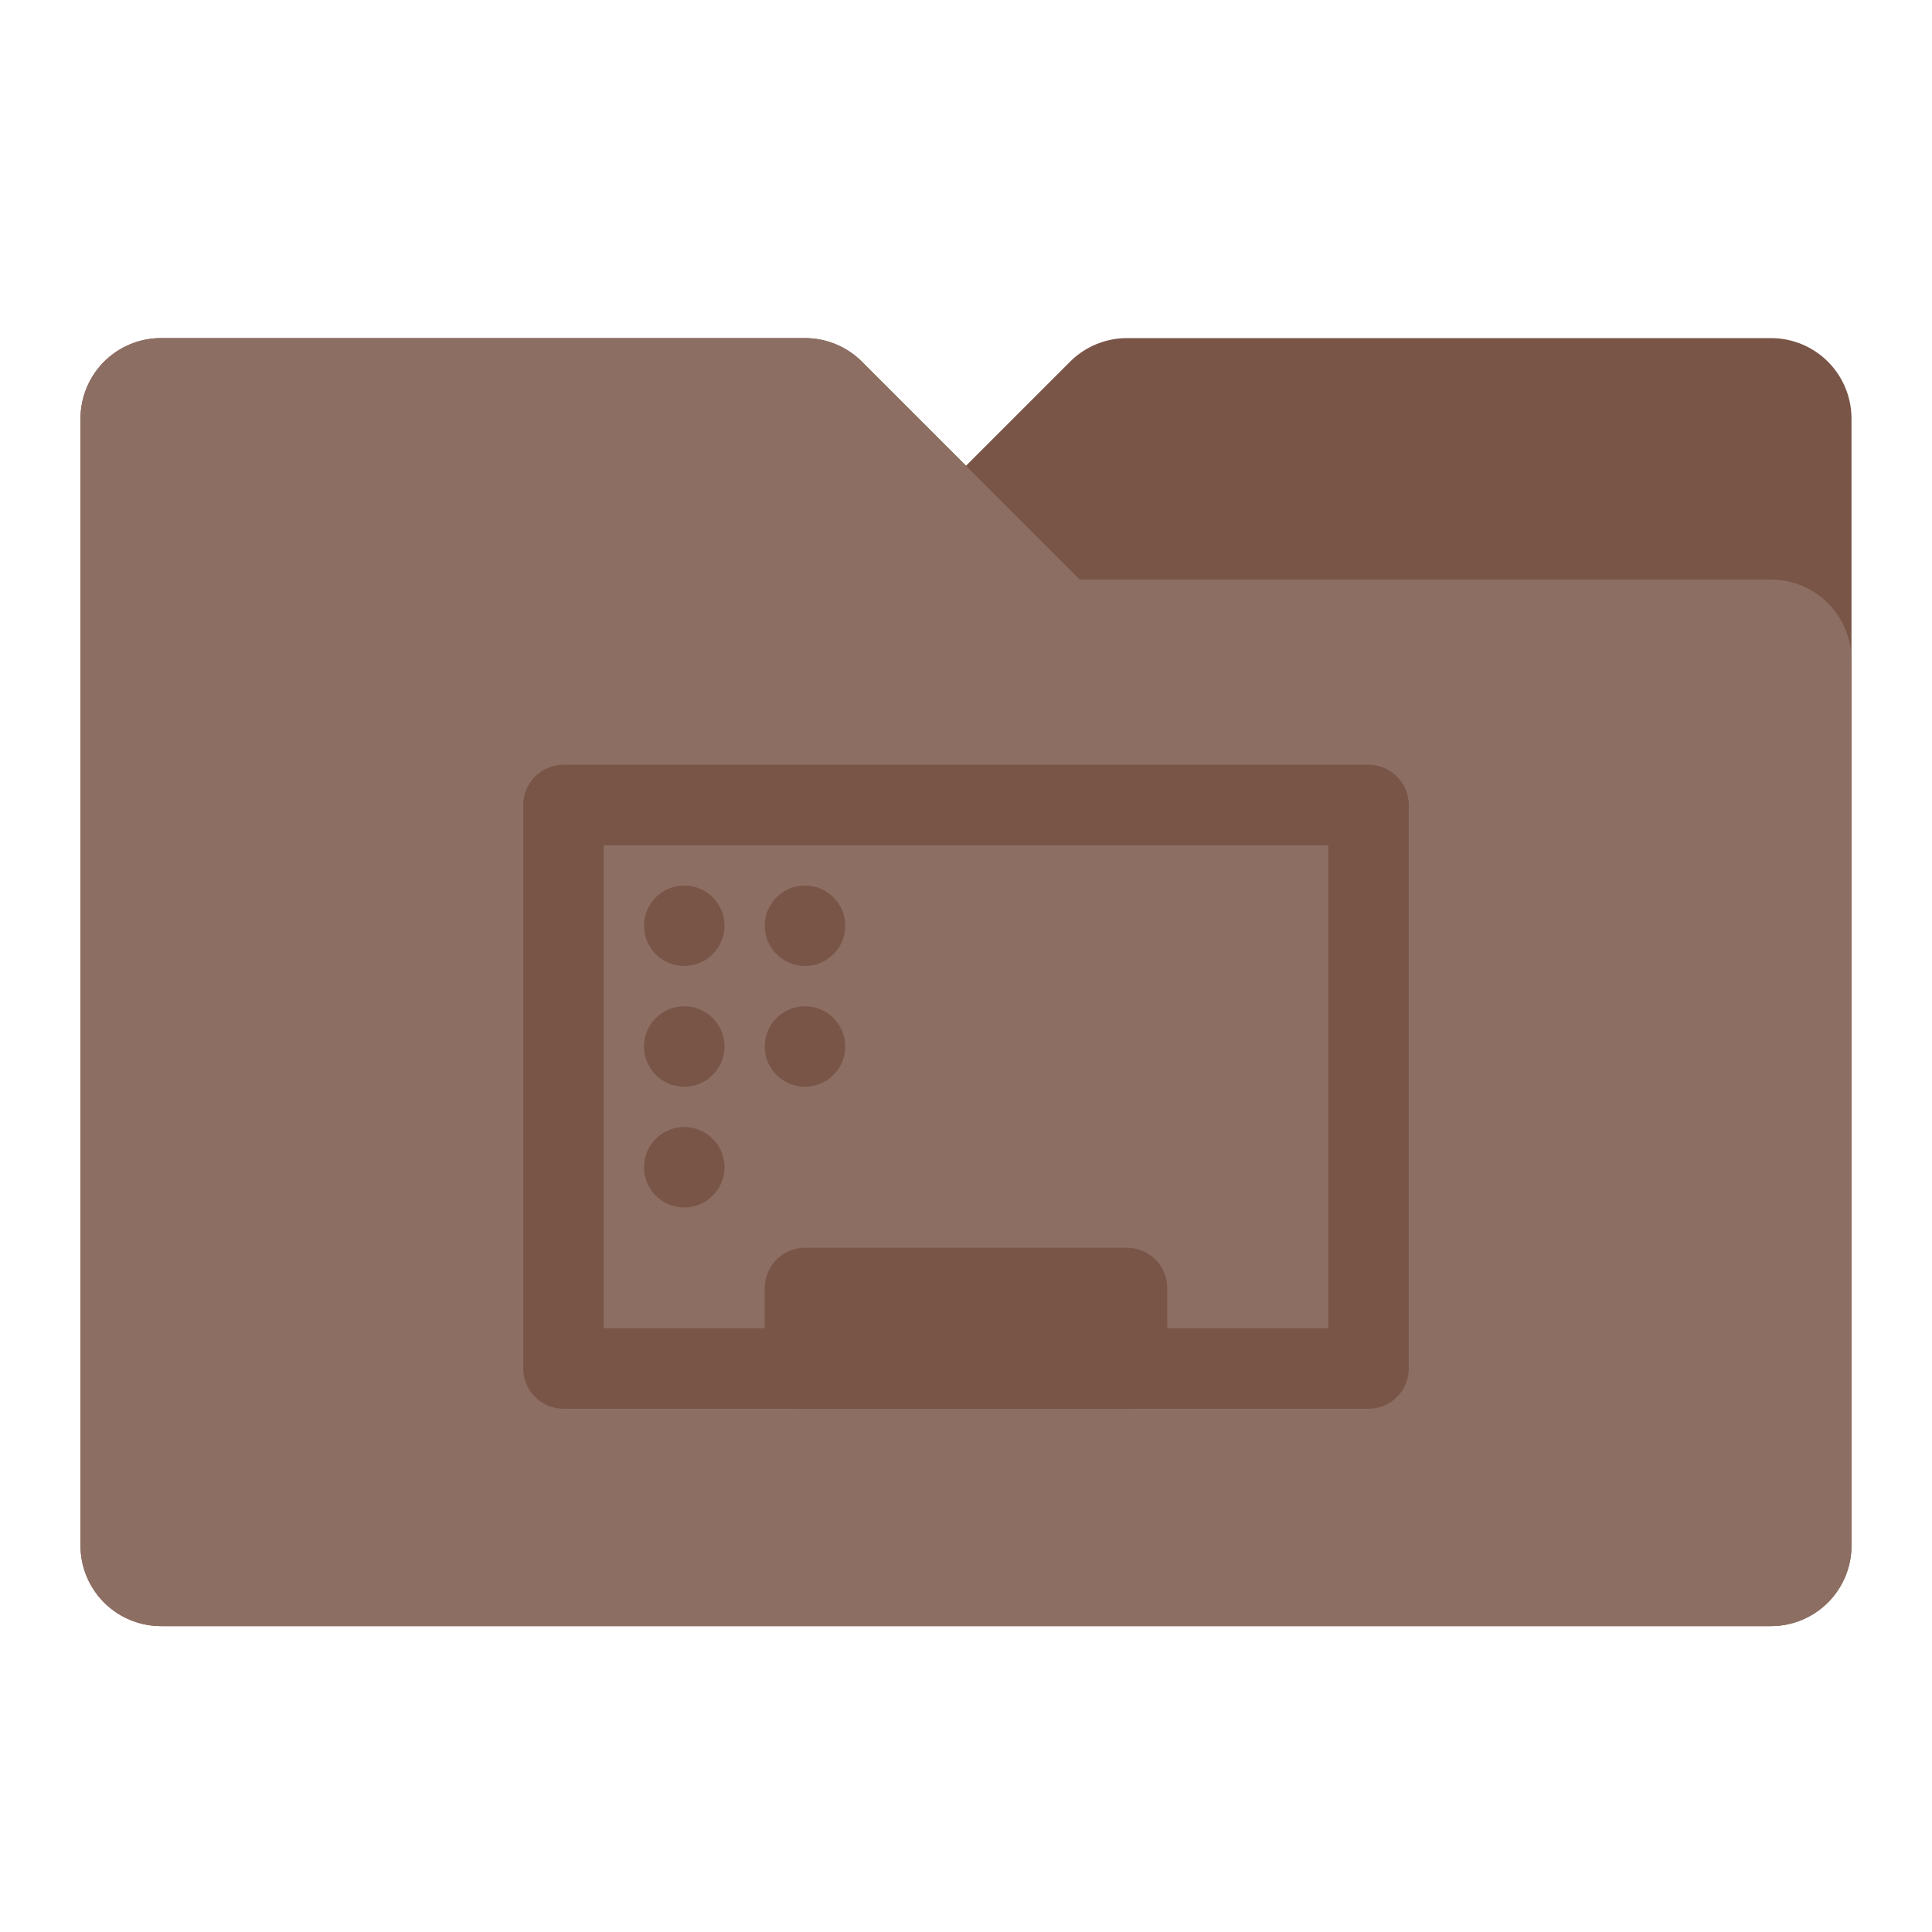 <svg xmlns="http://www.w3.org/2000/svg" width="48" height="48">
    <defs>
        <clipPath id="b">
            <path fill="#5d4037" fill-rule="evenodd" d="M4-24a2 2 0 0 0-2 2V6a2 2 0 0 0 2 2h40a2 2 0 0 0 2-2v-28a2 2 0 0 0-2-2H28a2 2 0 0 0-1.414.586L24-20.828l-2.586-2.586A2 2 0 0 0 20-24H4z"/>
        </clipPath>
        <filter id="a">
            <feGaussianBlur in="SourceAlpha" stdDeviation=".8"/>
            <feOffset dy=".4"/>
            <feComponentTransfer>
                <feFuncA slope=".3" type="linear"/>
            </feComponentTransfer>
            <feMerge>
                <feMergeNode/>
                <feMergeNode in="SourceGraphic"/>
            </feMerge>
        </filter>
    </defs>
    <g transform="translate(0 32)">
        <path fill="#795548" fill-rule="evenodd" stroke="#795548" stroke-linecap="round" stroke-linejoin="round" stroke-width="4" d="M4-22V6h40v-28H28l-4 4-4-4H4z" filter="url(#a)"/>
        <path fill="#8d6e63" fill-rule="evenodd" stroke="#8d6e63" stroke-linecap="round" stroke-linejoin="round" stroke-width="4" d="M44-22H28l-6 6H4V6h40z" clip-path="url(#b)" filter="url(#a)" transform="matrix(-1 0 0 1 48 0)"/>
        <path fill="none" stroke="#795548" stroke-linecap="round" stroke-linejoin="round" stroke-width="2" d="M14-12V2h20v-14z"/>
        <path fill="none" stroke="#795548" stroke-linecap="round" stroke-linejoin="round" stroke-width="2" d="M20 2V0h8v2z"/>
        <circle fill="#795548" fill-rule="evenodd" cx="17" cy="-9" r="1"/>
        <circle fill="#795548" fill-rule="evenodd" cx="17" cy="-6" r="1"/>
        <circle fill="#795548" fill-rule="evenodd" cx="20" cy="-9" r="1"/>
        <circle fill="#795548" fill-rule="evenodd" cx="17" cy="-3" r="1"/>
        <circle fill="#795548" fill-rule="evenodd" cx="20" cy="-6" r="1"/>
    </g>
</svg>
